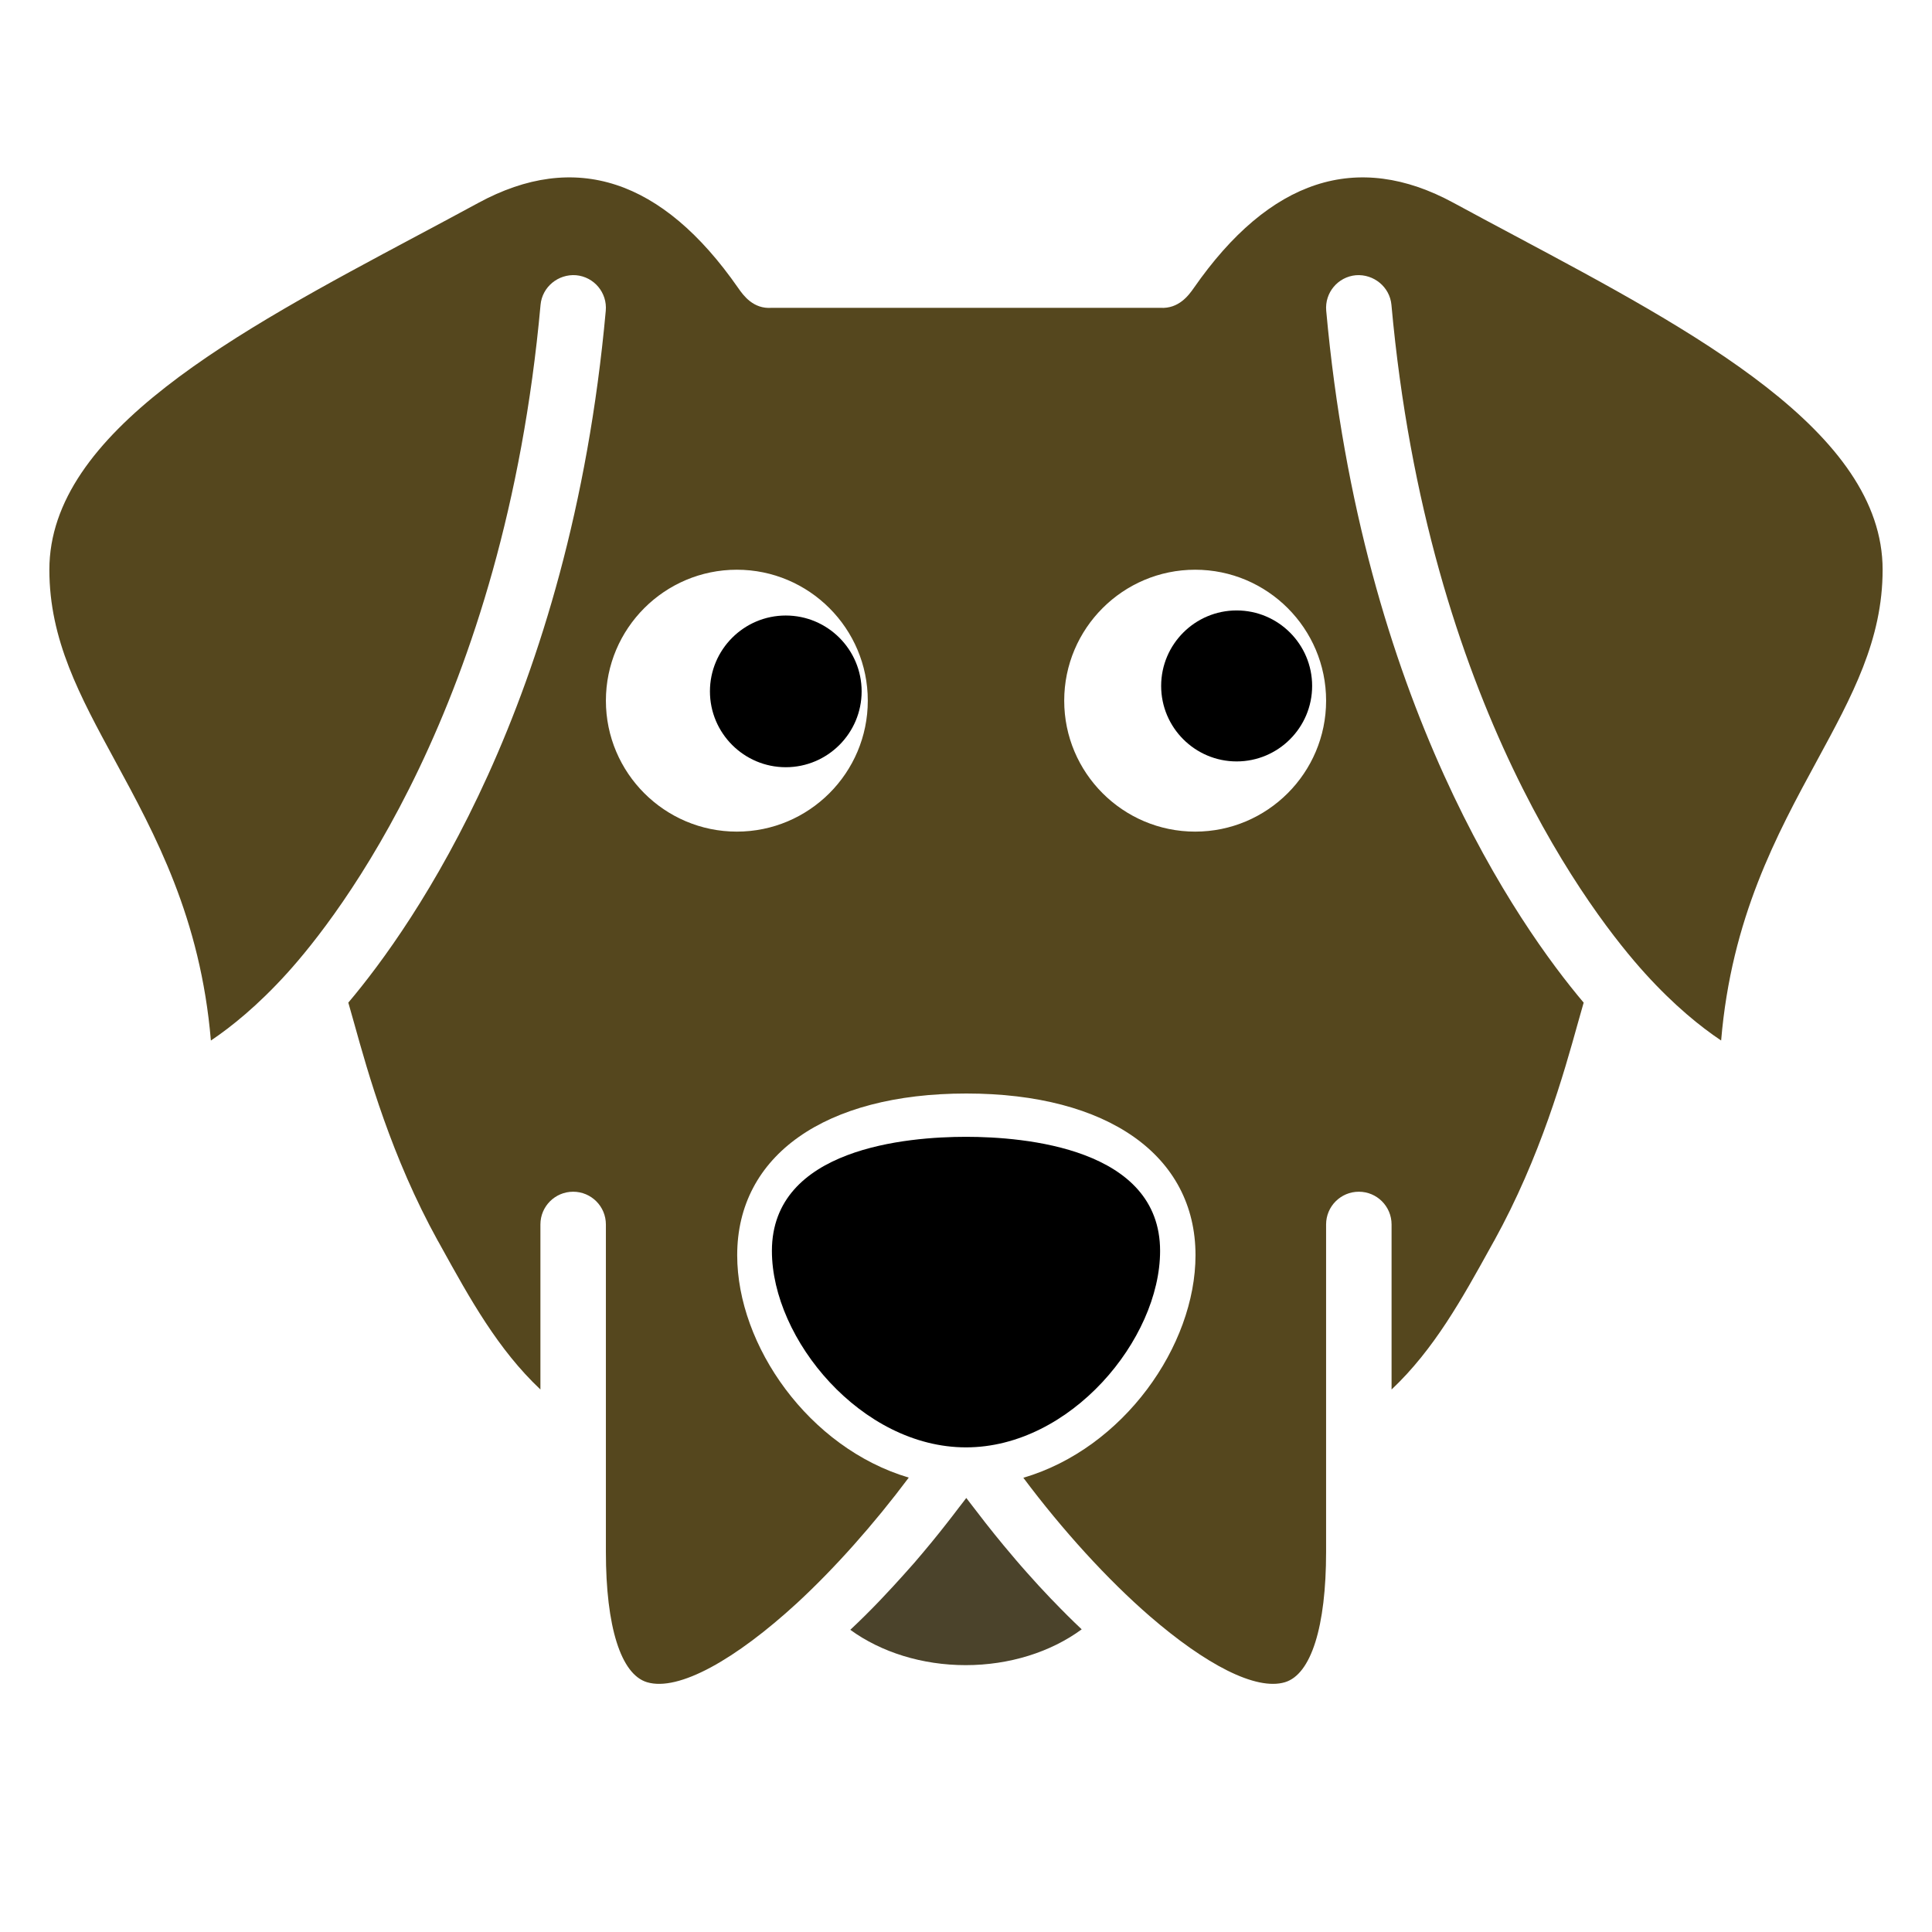 <?xml version="1.0" encoding="UTF-8" standalone="no" ?>
<!DOCTYPE svg PUBLIC "-//W3C//DTD SVG 1.1//EN" "http://www.w3.org/Graphics/SVG/1.1/DTD/svg11.dtd">
<svg xmlns="http://www.w3.org/2000/svg" xmlns:xlink="http://www.w3.org/1999/xlink" version="1.1" width="1080" height="1080" viewBox="0 0 1080 1080" xml:space="preserve">
<desc>Created with Fabric.js 5.2.4</desc>
<defs>
</defs>
<rect x="0" y="0" width="100%" height="100%" fill="transparent"></rect>
<g transform="matrix(1 0 0 1 540 540)" id="123fccac-1faf-4ec7-8304-0dba53a3dad8"  >
</g>
<g transform="matrix(1 0 0 1 540 540)" id="46b9dcab-59b7-4808-b7ac-8b0e7f035b04"  >
<rect style="stroke: none; stroke-width: 1; stroke-dasharray: none; stroke-linecap: butt; stroke-dashoffset: 0; stroke-linejoin: miter; stroke-miterlimit: 4; fill: rgb(255,255,255); fill-rule: nonzero; opacity: 1; visibility: hidden;" vector-effect="non-scaling-stroke"  x="-540" y="-540" rx="0" ry="0" width="1080" height="1080" />
</g>
<g transform="matrix(2.12 0 0 2.12 439.26 386.48)"  >
<path style="stroke: none; stroke-width: 1; stroke-dasharray: none; stroke-linecap: butt; stroke-dashoffset: 0; stroke-linejoin: miter; stroke-miterlimit: 4; fill: rgb(0,0,0); fill-rule: evenodd; opacity: 1;" vector-effect="non-scaling-stroke"  transform=" translate(-280, -159.84)" d="M 280 139.84 C 268.969 139.84 260 148.809 260 159.84 C 260 170.867 268.969 179.84 280 179.84 C 291.031 179.84 300 170.867 300 159.84 C 300 148.809 291.031 139.84 280 139.84" stroke-linecap="round" />
</g>
<g transform="matrix(1.77 0 0 1.77 540 884.1)"  >
<path style="stroke: none; stroke-width: 1; stroke-dasharray: none; stroke-linecap: butt; stroke-dashoffset: 0; stroke-linejoin: miter; stroke-miterlimit: 4; fill: rgb(75,67,43); fill-rule: evenodd; opacity: 1;" vector-effect="non-scaling-stroke"  transform=" translate(-349.91, -433.66)" d="M 386.45 448.75 C 383.38 445.859 380.391 442.871 377.458 439.809 C 377.231 439.582 377.009 439.359 376.778 439.121 C 374.149 436.371 371.579 433.582 369.091 430.762 C 367.938 429.481 366.809 428.16 365.68 426.852 C 364.341 425.281 363.028 423.73 361.739 422.172 C 359.829 419.859 357.95 417.539 356.098 415.172 C 354.708 413.41 353.38 411.68 352.091 409.98 C 351.411 409.059 350.68 408.18 350.001 407.262 C 349.231 408.309 348.411 409.309 347.618 410.351 C 346.391 411.98 345.141 413.609 343.821 415.281 C 342.251 417.289 340.661 419.281 339.052 421.238 C 337.278 423.39 335.47 425.551 333.61 427.711 C 332.45 429.039 331.278 430.34 330.11 431.641 C 328.028 433.961 325.911 436.262 323.739 438.551 C 323.341 438.98 322.931 439.422 322.52 439.84 C 319.552 442.949 316.489 445.969 313.368 448.898 C 323.118 456 336.098 460.058 349.802 460.058 C 363.618 460.058 376.681 455.941 386.45 448.749" stroke-linecap="round" />
</g>
<g transform="matrix(2.17 0 0 2.17 540 722.29)"  >
<path style="stroke: none; stroke-width: 1; stroke-dasharray: none; stroke-linecap: butt; stroke-dashoffset: 0; stroke-linejoin: miter; stroke-miterlimit: 4; fill: rgb(0,0,0); fill-rule: evenodd; opacity: 1;" vector-effect="non-scaling-stroke"  transform=" translate(-350.11, -339.84)" d="M 400.11 329.23 C 400.11 302.71 365.141 299.839 350.11 299.839 C 335.083 299.839 300.11 302.71 300.11 329.23 C 300.11 352.007 323.192 379.839 350.11 379.839 C 377.032 379.839 400.11 352.007 400.11 329.23" stroke-linecap="round" />
</g>
<g transform="matrix(1.83 0 0 1.83 540 520.22)"  >
<path style="stroke: none; stroke-width: 1; stroke-dasharray: none; stroke-linecap: butt; stroke-dashoffset: 0; stroke-linejoin: miter; stroke-miterlimit: 4; fill: rgb(85,71,30); fill-rule: evenodd; opacity: 1;" vector-effect="non-scaling-stroke"  transform=" translate(-350, -230.08)" d="M 420 199.84 C 397.941 199.84 380 181.899 380 159.84 C 380 137.778 397.941 119.84 420 119.84 C 442.059 119.84 460 137.778 460 159.84 C 460 181.899 442.059 199.84 420 199.84 M 280 199.84 C 257.941 199.84 240 181.899 240 159.84 C 240 137.778 257.941 119.84 280 119.84 C 302.059 119.84 320 137.778 320 159.84 C 320 181.899 302.059 199.84 280 199.84 M 630 119.84 C 630 77.719 572.789 47.211 517.46 17.71 C 511.237 14.39 505.05 11.089 498.968 7.788 C 469.488 -8.243 442.761 0.48 419.609 33.749 C 418.011 36.05 414.961 40.179 409.379 39.839 L 290.619 39.839 C 285.017 40.257 281.986 36.05 280.389 33.749 C 257.237 0.479 230.537 -8.243 201.03 7.788 C 194.948 11.089 188.76 14.39 182.538 17.71 C 127.21 47.21 69.998 77.718 69.998 119.84 C 69.998 141.27 79.279 158.328 90.01 178.09 C 102.358 200.82 116.17 226.211 119.338 263.66 C 125.518 259.508 133.619 253.019 142.588 243.117 C 157.959 226.168 208.959 161.347 220.037 38.937 C 220.537 33.437 225.447 29.449 230.896 29.878 C 236.408 30.378 240.459 35.238 239.959 40.737 C 229.1 160.557 181.1 228.667 161.318 252.077 C 161.837 253.859 162.396 255.847 163.087 258.32 C 167.337 273.578 174.439 299.097 188.716 324.937 C 188.728 324.968 188.759 324.98 188.767 324.999 L 189.657 326.608 C 198.517 342.639 207.016 358 219.997 370.25 L 219.997 319.84 C 219.997 314.32 224.466 309.84 229.997 309.84 C 235.529 309.84 239.997 314.32 239.997 319.84 L 239.997 419.84 C 239.997 442.738 244.576 457.258 252.556 459.668 C 262.217 462.57 279.626 452.718 298.408 435.469 C 309.967 424.788 321.928 411.32 332.517 397.168 C 301.966 388.097 280.107 356.82 280.107 329.23 C 280.107 298.769 306.927 279.839 350.107 279.839 C 393.279 279.839 420.107 298.769 420.107 329.23 C 420.107 356.867 398.158 388.218 367.517 397.218 C 379.486 413.218 393.216 428.3 406.126 439.488 C 423.118 454.187 438.536 462.339 447.438 459.668 C 455.419 457.257 459.997 442.738 459.997 419.84 L 459.997 319.84 C 459.997 314.32 464.466 309.84 469.997 309.84 C 475.529 309.84 479.997 314.32 479.997 319.84 L 479.997 370.258 C 492.977 358 501.477 342.641 510.337 326.61 L 511.228 325 C 511.236 324.981 511.267 324.969 511.279 324.938 C 525.556 299.098 532.658 273.579 536.908 258.321 C 537.599 255.848 538.158 253.86 538.677 252.078 C 518.896 228.668 470.896 160.558 460.036 40.738 C 459.536 35.238 463.587 30.379 469.099 29.879 C 474.517 29.461 479.458 33.438 479.958 38.938 C 491.036 161.348 542.036 226.168 557.407 243.118 C 566.376 253.02 574.466 259.509 580.669 263.649 C 583.825 226.211 597.638 200.821 609.985 178.09 C 620.715 158.328 629.997 141.27 629.997 119.84" stroke-linecap="round" />
</g>
<g transform="matrix(2.11 0 0 2.11 691.29 383.44)"  >
<path style="stroke: none; stroke-width: 1; stroke-dasharray: none; stroke-linecap: butt; stroke-dashoffset: 0; stroke-linejoin: miter; stroke-miterlimit: 4; fill: rgb(0,0,0); fill-rule: evenodd; opacity: 1;" vector-effect="non-scaling-stroke"  transform=" translate(-420, -159.84)" d="M 420 139.84 C 408.969 139.84 400 148.809 400 159.84 C 400 170.867 408.969 179.84 420 179.84 C 431.031 179.84 440 170.867 440 159.84 C 440 148.809 431.031 139.84 420 139.84" stroke-linecap="round" />
</g>
</svg>